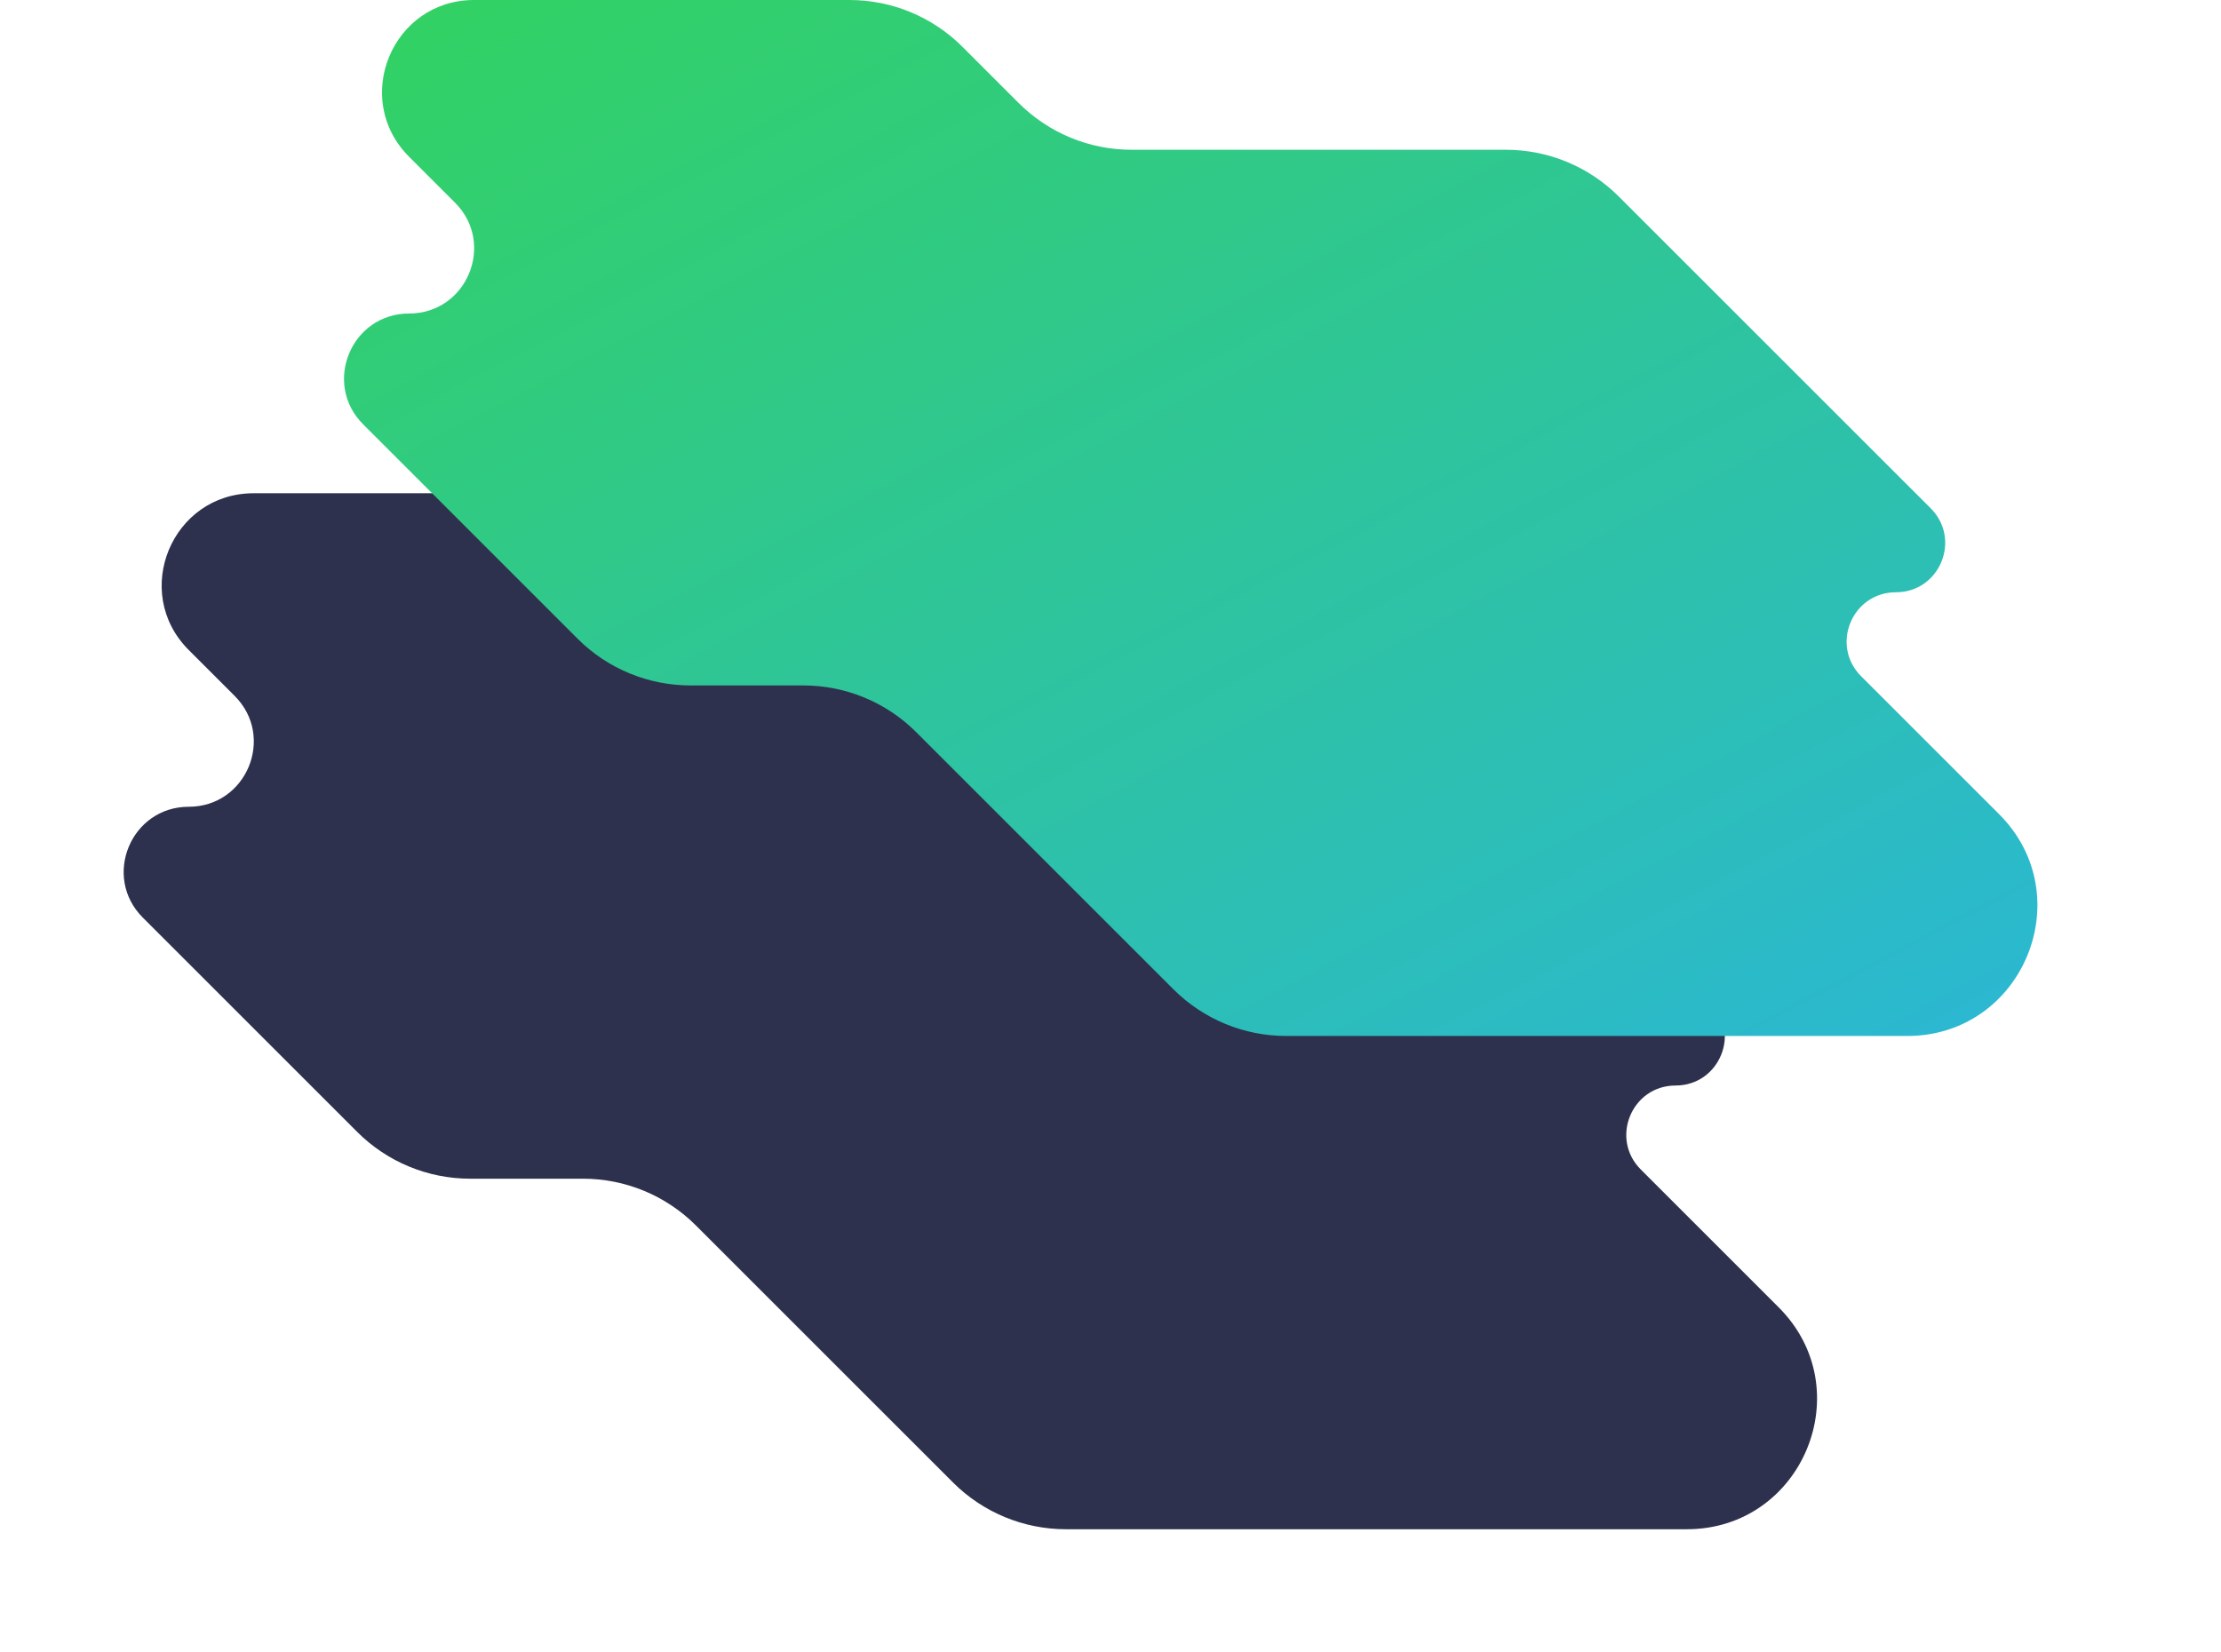 <svg xmlns="http://www.w3.org/2000/svg" width="1391" height="1035" fill="none"><g filter="url(#a)"><path fill="#2D314D" fill-rule="evenodd" d="M118.207 503.399c-36.24 0-54.388 43.816-28.762 69.44L223.729 707.113c18.754 18.752 44.188 29.286 70.708 29.286h70.693c26.52 0 51.954 10.535 70.708 29.287l161.039 161.027C615.631 945.465 641.065 956 667.585 956h388.855c72.53 0 108.86-87.698 57.56-138.985l-86.39-86.385c-19.41-19.41-5.66-52.6 21.79-52.6s41.2-33.189 21.79-52.599l-195.339-195.32c-18.754-18.752-44.188-29.287-70.708-29.287H570.701c-26.521 0-51.955-10.535-70.708-29.287l-35.253-35.25C445.986 317.535 420.552 307 394.032 307H158.88c-51.248 0-76.913 61.963-40.673 98.199l28.761 28.76c25.627 25.624 7.479 69.44-28.761 69.44Z" clip-rule="evenodd"/></g><path fill="url(#b)" fill-rule="evenodd" d="M256.207 196.399c-36.24 0-54.388 43.816-28.762 69.44l134.284 134.274c18.754 18.752 44.188 29.286 70.708 29.286h70.693c26.52 0 51.954 10.535 70.708 29.287l161.039 161.027C753.631 638.465 779.065 649 805.585 649h388.855c72.53 0 108.86-87.698 57.56-138.985l-86.39-86.385c-19.41-19.41-5.66-52.6 21.79-52.6s41.2-33.189 21.79-52.599l-195.34-195.32c-18.753-18.752-44.187-29.287-70.707-29.287H708.701c-26.521 0-51.955-10.535-70.708-29.287L602.74 29.287C583.986 10.535 558.552 0 532.032 0H296.88c-51.248 0-76.913 61.963-40.673 98.2l28.761 28.759c25.627 25.624 7.479 69.44-28.761 69.44Z" clip-rule="evenodd"/><defs><linearGradient id="b" x1="-455.913" x2="76.834" y1="323.138" y2="1335.28" gradientUnits="userSpaceOnUse"><stop stop-color="#33D35E"/><stop offset="1" stop-color="#2AB6D9"/></linearGradient><filter id="a" width="1214.57" height="803" x=".449" y="232" color-interpolation-filters="sRGB" filterUnits="userSpaceOnUse"><feFlood flood-opacity="0" result="BackgroundImageFix"/><feColorMatrix in="SourceAlpha" result="hardAlpha" values="0 0 0 0 0 0 0 0 0 0 0 0 0 0 0 0 0 0 127 0"/><feOffset dy="2"/><feGaussianBlur stdDeviation="38.5"/><feColorMatrix values="0 0 0 0 0 0 0 0 0 0 0 0 0 0 0 0 0 0 0.024 0"/><feBlend in2="BackgroundImageFix" result="effect1_dropShadow_242_2"/><feBlend in="SourceGraphic" in2="effect1_dropShadow_242_2" result="shape"/></filter></defs></svg>